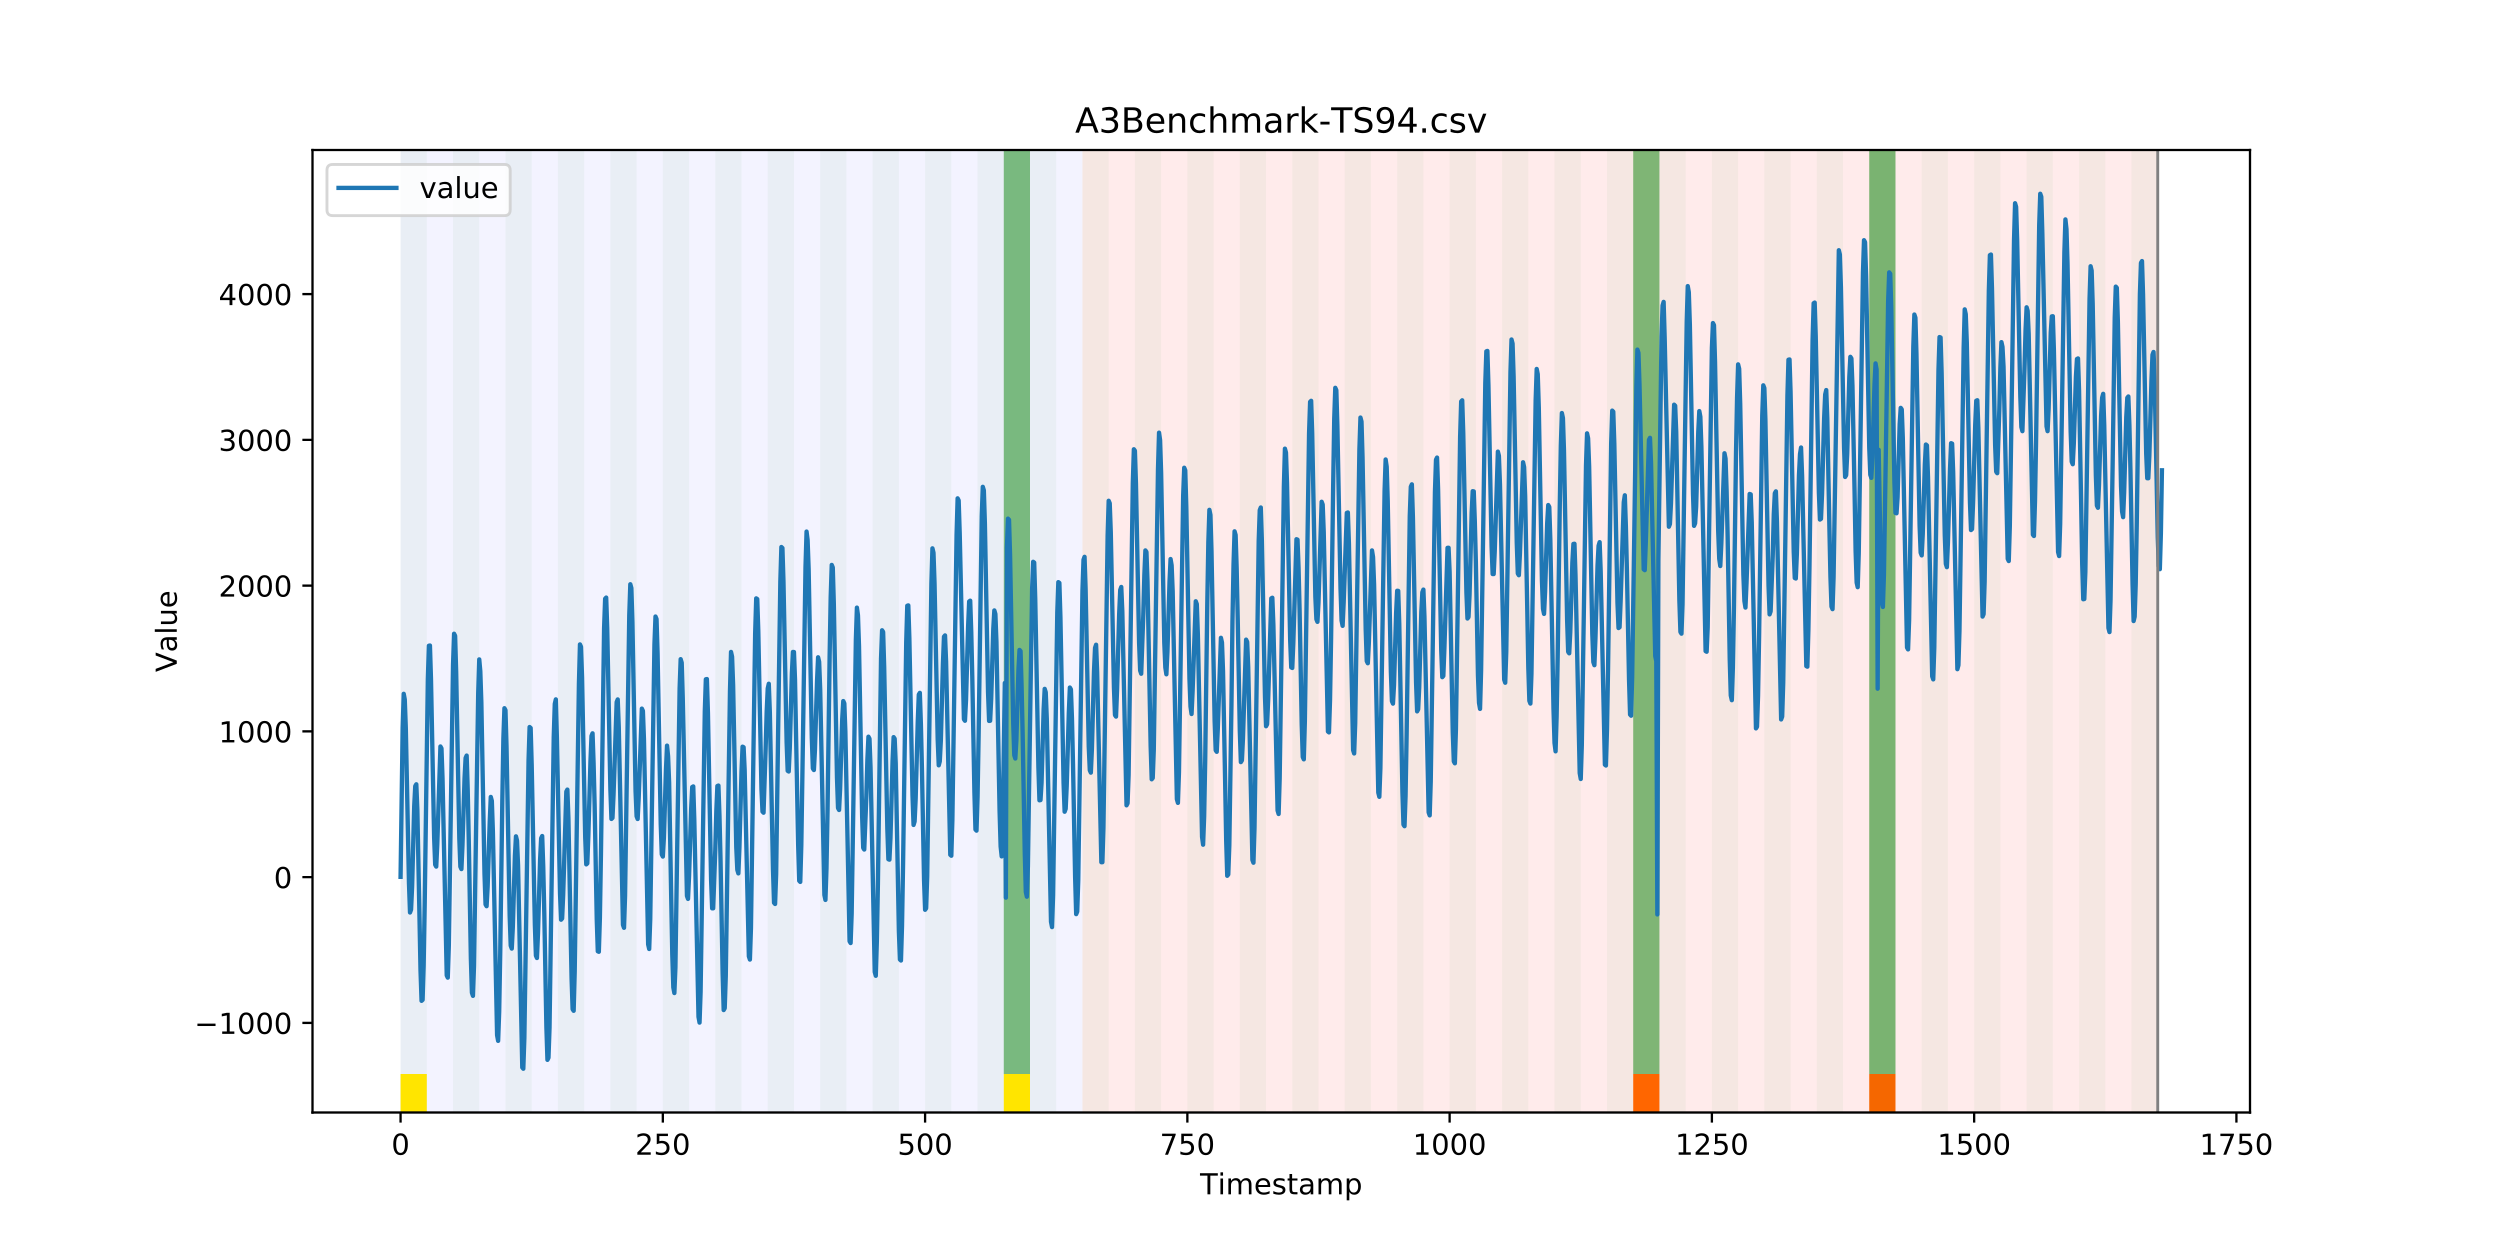 <?xml version="1.0" encoding="utf-8" standalone="no"?>
<!DOCTYPE svg PUBLIC "-//W3C//DTD SVG 1.1//EN"
  "http://www.w3.org/Graphics/SVG/1.1/DTD/svg11.dtd">
<!-- Created with matplotlib (https://matplotlib.org/) -->
<svg height="432pt" version="1.1" viewBox="0 0 864 432" width="864pt" xmlns="http://www.w3.org/2000/svg" xmlns:xlink="http://www.w3.org/1999/xlink">
 <defs>
  <style type="text/css">
*{stroke-linecap:butt;stroke-linejoin:round;}
  </style>
 </defs>
 <g id="figure_1">
  <g id="patch_1">
   <path d="M 0 432 
L 864 432 
L 864 0 
L 0 0 
z
" style="fill:#ffffff;"/>
  </g>
  <g id="axes_1">
   <g id="patch_2">
    <path d="M 108 384.48 
L 777.6 384.48 
L 777.6 51.84 
L 108 51.84 
z
" style="fill:#ffffff;"/>
   </g>
   <g id="patch_3">
    <path clip-path="url(#p902705705d)" d="M 138.436 384.48 
L 138.436 51.84 
L 374.096 51.84 
L 374.096 384.48 
z
" style="fill:#0000ff;opacity:0.05;"/>
   </g>
   <g id="patch_4">
    <path clip-path="url(#p902705705d)" d="M 374.096 384.48 
L 374.096 51.84 
L 745.713 51.84 
L 745.713 384.48 
z
" style="fill:#ff0000;opacity:0.08;"/>
   </g>
   <g id="patch_5">
    <path clip-path="url(#p902705705d)" d="M 138.436 384.48 
L 138.436 51.84 
L 147.5 51.84 
L 147.5 384.48 
z
" style="fill:#008000;opacity:0.04;"/>
   </g>
   <g id="patch_6">
    <path clip-path="url(#p902705705d)" d="M 138.436 384.48 
L 138.436 371.174 
L 147.5 371.174 
L 147.5 384.48 
z
" style="fill:#ffe500;"/>
   </g>
   <g id="patch_7">
    <path clip-path="url(#p902705705d)" d="M 156.564 384.48 
L 156.564 51.84 
L 165.628 51.84 
L 165.628 384.48 
z
" style="fill:#008000;opacity:0.04;"/>
   </g>
   <g id="patch_8">
    <path clip-path="url(#p902705705d)" d="M 174.692 384.48 
L 174.692 51.84 
L 183.756 51.84 
L 183.756 384.48 
z
" style="fill:#008000;opacity:0.04;"/>
   </g>
   <g id="patch_9">
    <path clip-path="url(#p902705705d)" d="M 192.819 384.48 
L 192.819 51.84 
L 201.883 51.84 
L 201.883 384.48 
z
" style="fill:#008000;opacity:0.04;"/>
   </g>
   <g id="patch_10">
    <path clip-path="url(#p902705705d)" d="M 210.947 384.48 
L 210.947 51.84 
L 220.011 51.84 
L 220.011 384.48 
z
" style="fill:#008000;opacity:0.04;"/>
   </g>
   <g id="patch_11">
    <path clip-path="url(#p902705705d)" d="M 229.075 384.48 
L 229.075 51.84 
L 238.139 51.84 
L 238.139 384.48 
z
" style="fill:#008000;opacity:0.04;"/>
   </g>
   <g id="patch_12">
    <path clip-path="url(#p902705705d)" d="M 247.202 384.48 
L 247.202 51.84 
L 256.266 51.84 
L 256.266 384.48 
z
" style="fill:#008000;opacity:0.04;"/>
   </g>
   <g id="patch_13">
    <path clip-path="url(#p902705705d)" d="M 265.33 384.48 
L 265.33 51.84 
L 274.394 51.84 
L 274.394 384.48 
z
" style="fill:#008000;opacity:0.04;"/>
   </g>
   <g id="patch_14">
    <path clip-path="url(#p902705705d)" d="M 283.458 384.48 
L 283.458 51.84 
L 292.522 51.84 
L 292.522 384.48 
z
" style="fill:#008000;opacity:0.04;"/>
   </g>
   <g id="patch_15">
    <path clip-path="url(#p902705705d)" d="M 301.585 384.48 
L 301.585 51.84 
L 310.649 51.84 
L 310.649 384.48 
z
" style="fill:#008000;opacity:0.04;"/>
   </g>
   <g id="patch_16">
    <path clip-path="url(#p902705705d)" d="M 319.713 384.48 
L 319.713 51.84 
L 328.777 51.84 
L 328.777 384.48 
z
" style="fill:#008000;opacity:0.04;"/>
   </g>
   <g id="patch_17">
    <path clip-path="url(#p902705705d)" d="M 564.437 384.48 
L 564.437 371.174 
L 573.501 371.174 
L 573.501 384.48 
z
" style="fill:#ff6600;"/>
   </g>
   <g id="patch_18">
    <path clip-path="url(#p902705705d)" d="M 337.841 384.48 
L 337.841 51.84 
L 346.905 51.84 
L 346.905 384.48 
z
" style="fill:#008000;opacity:0.04;"/>
   </g>
   <g id="patch_19">
    <path clip-path="url(#p902705705d)" d="M 346.905 371.174 
L 346.905 51.84 
L 355.968 51.84 
L 355.968 371.174 
z
" style="fill:#008000;opacity:0.5;"/>
   </g>
   <g id="patch_20">
    <path clip-path="url(#p902705705d)" d="M 346.905 384.48 
L 346.905 371.174 
L 355.968 371.174 
L 355.968 384.48 
z
" style="fill:#ffe500;"/>
   </g>
   <g id="patch_21">
    <path clip-path="url(#p902705705d)" d="M 355.968 384.48 
L 355.968 51.84 
L 365.032 51.84 
L 365.032 384.48 
z
" style="fill:#008000;opacity:0.04;"/>
   </g>
   <g id="patch_22">
    <path clip-path="url(#p902705705d)" d="M 374.096 384.48 
L 374.096 51.84 
L 383.16 51.84 
L 383.16 384.48 
z
" style="fill:#008000;opacity:0.04;"/>
   </g>
   <g id="patch_23">
    <path clip-path="url(#p902705705d)" d="M 392.224 384.48 
L 392.224 51.84 
L 401.288 51.84 
L 401.288 384.48 
z
" style="fill:#008000;opacity:0.04;"/>
   </g>
   <g id="patch_24">
    <path clip-path="url(#p902705705d)" d="M 410.351 384.48 
L 410.351 51.84 
L 419.415 51.84 
L 419.415 384.48 
z
" style="fill:#008000;opacity:0.04;"/>
   </g>
   <g id="patch_25">
    <path clip-path="url(#p902705705d)" d="M 646.011 384.48 
L 646.011 371.174 
L 655.075 371.174 
L 655.075 384.48 
z
" style="fill:#ff6600;"/>
   </g>
   <g id="patch_26">
    <path clip-path="url(#p902705705d)" d="M 428.479 384.48 
L 428.479 51.84 
L 437.543 51.84 
L 437.543 384.48 
z
" style="fill:#008000;opacity:0.04;"/>
   </g>
   <g id="patch_27">
    <path clip-path="url(#p902705705d)" d="M 446.607 384.48 
L 446.607 51.84 
L 455.671 51.84 
L 455.671 384.48 
z
" style="fill:#008000;opacity:0.04;"/>
   </g>
   <g id="patch_28">
    <path clip-path="url(#p902705705d)" d="M 464.734 384.48 
L 464.734 51.84 
L 473.798 51.84 
L 473.798 384.48 
z
" style="fill:#008000;opacity:0.04;"/>
   </g>
   <g id="patch_29">
    <path clip-path="url(#p902705705d)" d="M 482.862 384.48 
L 482.862 51.84 
L 491.926 51.84 
L 491.926 384.48 
z
" style="fill:#008000;opacity:0.04;"/>
   </g>
   <g id="patch_30">
    <path clip-path="url(#p902705705d)" d="M 500.99 384.48 
L 500.99 51.84 
L 510.054 51.84 
L 510.054 384.48 
z
" style="fill:#008000;opacity:0.04;"/>
   </g>
   <g id="patch_31">
    <path clip-path="url(#p902705705d)" d="M 519.118 384.48 
L 519.118 51.84 
L 528.181 51.84 
L 528.181 384.48 
z
" style="fill:#008000;opacity:0.04;"/>
   </g>
   <g id="patch_32">
    <path clip-path="url(#p902705705d)" d="M 537.245 384.48 
L 537.245 51.84 
L 546.309 51.84 
L 546.309 384.48 
z
" style="fill:#008000;opacity:0.04;"/>
   </g>
   <g id="patch_33">
    <path clip-path="url(#p902705705d)" d="M 555.373 384.48 
L 555.373 51.84 
L 564.437 51.84 
L 564.437 384.48 
z
" style="fill:#008000;opacity:0.04;"/>
   </g>
   <g id="patch_34">
    <path clip-path="url(#p902705705d)" d="M 564.437 371.174 
L 564.437 51.84 
L 573.501 51.84 
L 573.501 371.174 
z
" style="fill:#008000;opacity:0.5;"/>
   </g>
   <g id="patch_35">
    <path clip-path="url(#p902705705d)" d="M 573.501 384.48 
L 573.501 51.84 
L 582.564 51.84 
L 582.564 384.48 
z
" style="fill:#008000;opacity:0.04;"/>
   </g>
   <g id="patch_36">
    <path clip-path="url(#p902705705d)" d="M 591.628 384.48 
L 591.628 51.84 
L 600.692 51.84 
L 600.692 384.48 
z
" style="fill:#008000;opacity:0.04;"/>
   </g>
   <g id="patch_37">
    <path clip-path="url(#p902705705d)" d="M 609.756 384.48 
L 609.756 51.84 
L 618.82 51.84 
L 618.82 384.48 
z
" style="fill:#008000;opacity:0.04;"/>
   </g>
   <g id="patch_38">
    <path clip-path="url(#p902705705d)" d="M 627.884 384.48 
L 627.884 51.84 
L 636.947 51.84 
L 636.947 384.48 
z
" style="fill:#008000;opacity:0.04;"/>
   </g>
   <g id="patch_39">
    <path clip-path="url(#p902705705d)" d="M 646.011 384.48 
L 646.011 51.84 
L 655.075 51.84 
L 655.075 384.48 
z
" style="fill:#008000;opacity:0.04;"/>
   </g>
   <g id="patch_40">
    <path clip-path="url(#p902705705d)" d="M 646.011 371.174 
L 646.011 51.84 
L 655.075 51.84 
L 655.075 371.174 
z
" style="fill:#008000;opacity:0.5;"/>
   </g>
   <g id="patch_41">
    <path clip-path="url(#p902705705d)" d="M 664.139 384.48 
L 664.139 51.84 
L 673.203 51.84 
L 673.203 384.48 
z
" style="fill:#008000;opacity:0.04;"/>
   </g>
   <g id="patch_42">
    <path clip-path="url(#p902705705d)" d="M 682.267 384.48 
L 682.267 51.84 
L 691.33 51.84 
L 691.33 384.48 
z
" style="fill:#008000;opacity:0.04;"/>
   </g>
   <g id="patch_43">
    <path clip-path="url(#p902705705d)" d="M 700.394 384.48 
L 700.394 51.84 
L 709.458 51.84 
L 709.458 384.48 
z
" style="fill:#008000;opacity:0.04;"/>
   </g>
   <g id="patch_44">
    <path clip-path="url(#p902705705d)" d="M 718.522 384.48 
L 718.522 51.84 
L 727.586 51.84 
L 727.586 384.48 
z
" style="fill:#008000;opacity:0.04;"/>
   </g>
   <g id="patch_45">
    <path clip-path="url(#p902705705d)" d="M 736.65 384.48 
L 736.65 51.84 
L 745.713 51.84 
L 745.713 384.48 
z
" style="fill:#008000;opacity:0.04;"/>
   </g>
   <g id="matplotlib.axis_1">
    <g id="xtick_1">
     <g id="line2d_1">
      <defs>
       <path d="M 0 0 
L 0 3.5 
" id="m0571c76aec" style="stroke:#000000;stroke-width:0.8;"/>
      </defs>
      <g>
       <use style="stroke:#000000;stroke-width:0.8;" x="138.436" xlink:href="#m0571c76aec" y="384.48"/>
      </g>
     </g>
     <g id="text_1">
      <!-- 0 -->
      <defs>
       <path d="M 31.781 66.406 
Q 24.172 66.406 20.328 58.906 
Q 16.5 51.422 16.5 36.375 
Q 16.5 21.391 20.328 13.891 
Q 24.172 6.391 31.781 6.391 
Q 39.453 6.391 43.281 13.891 
Q 47.125 21.391 47.125 36.375 
Q 47.125 51.422 43.281 58.906 
Q 39.453 66.406 31.781 66.406 
z
M 31.781 74.219 
Q 44.047 74.219 50.516 64.516 
Q 56.984 54.828 56.984 36.375 
Q 56.984 17.969 50.516 8.266 
Q 44.047 -1.422 31.781 -1.422 
Q 19.531 -1.422 13.062 8.266 
Q 6.594 17.969 6.594 36.375 
Q 6.594 54.828 13.062 64.516 
Q 19.531 74.219 31.781 74.219 
z
" id="DejaVuSans-48"/>
      </defs>
      <g transform="translate(135.255 399.078)scale(0.1 -0.1)">
       <use xlink:href="#DejaVuSans-48"/>
      </g>
     </g>
    </g>
    <g id="xtick_2">
     <g id="line2d_2">
      <g>
       <use style="stroke:#000000;stroke-width:0.8;" x="229.075" xlink:href="#m0571c76aec" y="384.48"/>
      </g>
     </g>
     <g id="text_2">
      <!-- 250 -->
      <defs>
       <path d="M 19.188 8.297 
L 53.609 8.297 
L 53.609 0 
L 7.328 0 
L 7.328 8.297 
Q 12.938 14.109 22.625 23.891 
Q 32.328 33.688 34.812 36.531 
Q 39.547 41.844 41.422 45.531 
Q 43.312 49.219 43.312 52.781 
Q 43.312 58.594 39.234 62.25 
Q 35.156 65.922 28.609 65.922 
Q 23.969 65.922 18.812 64.312 
Q 13.672 62.703 7.812 59.422 
L 7.812 69.391 
Q 13.766 71.781 18.938 73 
Q 24.125 74.219 28.422 74.219 
Q 39.75 74.219 46.484 68.547 
Q 53.219 62.891 53.219 53.422 
Q 53.219 48.922 51.531 44.891 
Q 49.859 40.875 45.406 35.406 
Q 44.188 33.984 37.641 27.219 
Q 31.109 20.453 19.188 8.297 
z
" id="DejaVuSans-50"/>
       <path d="M 10.797 72.906 
L 49.516 72.906 
L 49.516 64.594 
L 19.828 64.594 
L 19.828 46.734 
Q 21.969 47.469 24.109 47.828 
Q 26.266 48.188 28.422 48.188 
Q 40.625 48.188 47.75 41.5 
Q 54.891 34.812 54.891 23.391 
Q 54.891 11.625 47.562 5.094 
Q 40.234 -1.422 26.906 -1.422 
Q 22.312 -1.422 17.547 -0.641 
Q 12.797 0.141 7.719 1.703 
L 7.719 11.625 
Q 12.109 9.234 16.797 8.062 
Q 21.484 6.891 26.703 6.891 
Q 35.156 6.891 40.078 11.328 
Q 45.016 15.766 45.016 23.391 
Q 45.016 31 40.078 35.438 
Q 35.156 39.891 26.703 39.891 
Q 22.75 39.891 18.812 39.016 
Q 14.891 38.141 10.797 36.281 
z
" id="DejaVuSans-53"/>
      </defs>
      <g transform="translate(219.531 399.078)scale(0.1 -0.1)">
       <use xlink:href="#DejaVuSans-50"/>
       <use x="63.623" xlink:href="#DejaVuSans-53"/>
       <use x="127.246" xlink:href="#DejaVuSans-48"/>
      </g>
     </g>
    </g>
    <g id="xtick_3">
     <g id="line2d_3">
      <g>
       <use style="stroke:#000000;stroke-width:0.8;" x="319.713" xlink:href="#m0571c76aec" y="384.48"/>
      </g>
     </g>
     <g id="text_3">
      <!-- 500 -->
      <g transform="translate(310.169 399.078)scale(0.1 -0.1)">
       <use xlink:href="#DejaVuSans-53"/>
       <use x="63.623" xlink:href="#DejaVuSans-48"/>
       <use x="127.246" xlink:href="#DejaVuSans-48"/>
      </g>
     </g>
    </g>
    <g id="xtick_4">
     <g id="line2d_4">
      <g>
       <use style="stroke:#000000;stroke-width:0.8;" x="410.351" xlink:href="#m0571c76aec" y="384.48"/>
      </g>
     </g>
     <g id="text_4">
      <!-- 750 -->
      <defs>
       <path d="M 8.203 72.906 
L 55.078 72.906 
L 55.078 68.703 
L 28.609 0 
L 18.312 0 
L 43.219 64.594 
L 8.203 64.594 
z
" id="DejaVuSans-55"/>
      </defs>
      <g transform="translate(400.808 399.078)scale(0.1 -0.1)">
       <use xlink:href="#DejaVuSans-55"/>
       <use x="63.623" xlink:href="#DejaVuSans-53"/>
       <use x="127.246" xlink:href="#DejaVuSans-48"/>
      </g>
     </g>
    </g>
    <g id="xtick_5">
     <g id="line2d_5">
      <g>
       <use style="stroke:#000000;stroke-width:0.8;" x="500.99" xlink:href="#m0571c76aec" y="384.48"/>
      </g>
     </g>
     <g id="text_5">
      <!-- 1000 -->
      <defs>
       <path d="M 12.406 8.297 
L 28.516 8.297 
L 28.516 63.922 
L 10.984 60.406 
L 10.984 69.391 
L 28.422 72.906 
L 38.281 72.906 
L 38.281 8.297 
L 54.391 8.297 
L 54.391 0 
L 12.406 0 
z
" id="DejaVuSans-49"/>
      </defs>
      <g transform="translate(488.265 399.078)scale(0.1 -0.1)">
       <use xlink:href="#DejaVuSans-49"/>
       <use x="63.623" xlink:href="#DejaVuSans-48"/>
       <use x="127.246" xlink:href="#DejaVuSans-48"/>
       <use x="190.869" xlink:href="#DejaVuSans-48"/>
      </g>
     </g>
    </g>
    <g id="xtick_6">
     <g id="line2d_6">
      <g>
       <use style="stroke:#000000;stroke-width:0.8;" x="591.628" xlink:href="#m0571c76aec" y="384.48"/>
      </g>
     </g>
     <g id="text_6">
      <!-- 1250 -->
      <g transform="translate(578.903 399.078)scale(0.1 -0.1)">
       <use xlink:href="#DejaVuSans-49"/>
       <use x="63.623" xlink:href="#DejaVuSans-50"/>
       <use x="127.246" xlink:href="#DejaVuSans-53"/>
       <use x="190.869" xlink:href="#DejaVuSans-48"/>
      </g>
     </g>
    </g>
    <g id="xtick_7">
     <g id="line2d_7">
      <g>
       <use style="stroke:#000000;stroke-width:0.8;" x="682.267" xlink:href="#m0571c76aec" y="384.48"/>
      </g>
     </g>
     <g id="text_7">
      <!-- 1500 -->
      <g transform="translate(669.542 399.078)scale(0.1 -0.1)">
       <use xlink:href="#DejaVuSans-49"/>
       <use x="63.623" xlink:href="#DejaVuSans-53"/>
       <use x="127.246" xlink:href="#DejaVuSans-48"/>
       <use x="190.869" xlink:href="#DejaVuSans-48"/>
      </g>
     </g>
    </g>
    <g id="xtick_8">
     <g id="line2d_8">
      <g>
       <use style="stroke:#000000;stroke-width:0.8;" x="772.905" xlink:href="#m0571c76aec" y="384.48"/>
      </g>
     </g>
     <g id="text_8">
      <!-- 1750 -->
      <g transform="translate(760.18 399.078)scale(0.1 -0.1)">
       <use xlink:href="#DejaVuSans-49"/>
       <use x="63.623" xlink:href="#DejaVuSans-55"/>
       <use x="127.246" xlink:href="#DejaVuSans-53"/>
       <use x="190.869" xlink:href="#DejaVuSans-48"/>
      </g>
     </g>
    </g>
    <g id="text_9">
     <!-- Timestamp -->
     <defs>
      <path d="M -0.297 72.906 
L 61.375 72.906 
L 61.375 64.594 
L 35.5 64.594 
L 35.5 0 
L 25.594 0 
L 25.594 64.594 
L -0.297 64.594 
z
" id="DejaVuSans-84"/>
      <path d="M 9.422 54.688 
L 18.406 54.688 
L 18.406 0 
L 9.422 0 
z
M 9.422 75.984 
L 18.406 75.984 
L 18.406 64.594 
L 9.422 64.594 
z
" id="DejaVuSans-105"/>
      <path d="M 52 44.188 
Q 55.375 50.25 60.062 53.125 
Q 64.75 56 71.094 56 
Q 79.641 56 84.281 50.016 
Q 88.922 44.047 88.922 33.016 
L 88.922 0 
L 79.891 0 
L 79.891 32.719 
Q 79.891 40.578 77.094 44.375 
Q 74.312 48.188 68.609 48.188 
Q 61.625 48.188 57.562 43.547 
Q 53.516 38.922 53.516 30.906 
L 53.516 0 
L 44.484 0 
L 44.484 32.719 
Q 44.484 40.625 41.703 44.406 
Q 38.922 48.188 33.109 48.188 
Q 26.219 48.188 22.156 43.531 
Q 18.109 38.875 18.109 30.906 
L 18.109 0 
L 9.078 0 
L 9.078 54.688 
L 18.109 54.688 
L 18.109 46.188 
Q 21.188 51.219 25.484 53.609 
Q 29.781 56 35.688 56 
Q 41.656 56 45.828 52.969 
Q 50 49.953 52 44.188 
z
" id="DejaVuSans-109"/>
      <path d="M 56.203 29.594 
L 56.203 25.203 
L 14.891 25.203 
Q 15.484 15.922 20.484 11.062 
Q 25.484 6.203 34.422 6.203 
Q 39.594 6.203 44.453 7.469 
Q 49.312 8.734 54.109 11.281 
L 54.109 2.781 
Q 49.266 0.734 44.188 -0.344 
Q 39.109 -1.422 33.891 -1.422 
Q 20.797 -1.422 13.156 6.188 
Q 5.516 13.812 5.516 26.812 
Q 5.516 40.234 12.766 48.109 
Q 20.016 56 32.328 56 
Q 43.359 56 49.781 48.891 
Q 56.203 41.797 56.203 29.594 
z
M 47.219 32.234 
Q 47.125 39.594 43.094 43.984 
Q 39.062 48.391 32.422 48.391 
Q 24.906 48.391 20.391 44.141 
Q 15.875 39.891 15.188 32.172 
z
" id="DejaVuSans-101"/>
      <path d="M 44.281 53.078 
L 44.281 44.578 
Q 40.484 46.531 36.375 47.5 
Q 32.281 48.484 27.875 48.484 
Q 21.188 48.484 17.844 46.438 
Q 14.5 44.391 14.5 40.281 
Q 14.5 37.156 16.891 35.375 
Q 19.281 33.594 26.516 31.984 
L 29.594 31.297 
Q 39.156 29.25 43.188 25.516 
Q 47.219 21.781 47.219 15.094 
Q 47.219 7.469 41.188 3.016 
Q 35.156 -1.422 24.609 -1.422 
Q 20.219 -1.422 15.453 -0.562 
Q 10.688 0.297 5.422 2 
L 5.422 11.281 
Q 10.406 8.688 15.234 7.391 
Q 20.062 6.109 24.812 6.109 
Q 31.156 6.109 34.562 8.281 
Q 37.984 10.453 37.984 14.406 
Q 37.984 18.062 35.516 20.016 
Q 33.062 21.969 24.703 23.781 
L 21.578 24.516 
Q 13.234 26.266 9.516 29.906 
Q 5.812 33.547 5.812 39.891 
Q 5.812 47.609 11.281 51.797 
Q 16.75 56 26.812 56 
Q 31.781 56 36.172 55.266 
Q 40.578 54.547 44.281 53.078 
z
" id="DejaVuSans-115"/>
      <path d="M 18.312 70.219 
L 18.312 54.688 
L 36.812 54.688 
L 36.812 47.703 
L 18.312 47.703 
L 18.312 18.016 
Q 18.312 11.328 20.141 9.422 
Q 21.969 7.516 27.594 7.516 
L 36.812 7.516 
L 36.812 0 
L 27.594 0 
Q 17.188 0 13.234 3.875 
Q 9.281 7.766 9.281 18.016 
L 9.281 47.703 
L 2.688 47.703 
L 2.688 54.688 
L 9.281 54.688 
L 9.281 70.219 
z
" id="DejaVuSans-116"/>
      <path d="M 34.281 27.484 
Q 23.391 27.484 19.188 25 
Q 14.984 22.516 14.984 16.5 
Q 14.984 11.719 18.141 8.906 
Q 21.297 6.109 26.703 6.109 
Q 34.188 6.109 38.703 11.406 
Q 43.219 16.703 43.219 25.484 
L 43.219 27.484 
z
M 52.203 31.203 
L 52.203 0 
L 43.219 0 
L 43.219 8.297 
Q 40.141 3.328 35.547 0.953 
Q 30.953 -1.422 24.312 -1.422 
Q 15.922 -1.422 10.953 3.297 
Q 6 8.016 6 15.922 
Q 6 25.141 12.172 29.828 
Q 18.359 34.516 30.609 34.516 
L 43.219 34.516 
L 43.219 35.406 
Q 43.219 41.609 39.141 45 
Q 35.062 48.391 27.688 48.391 
Q 23 48.391 18.547 47.266 
Q 14.109 46.141 10.016 43.891 
L 10.016 52.203 
Q 14.938 54.109 19.578 55.047 
Q 24.219 56 28.609 56 
Q 40.484 56 46.344 49.844 
Q 52.203 43.703 52.203 31.203 
z
" id="DejaVuSans-97"/>
      <path d="M 18.109 8.203 
L 18.109 -20.797 
L 9.078 -20.797 
L 9.078 54.688 
L 18.109 54.688 
L 18.109 46.391 
Q 20.953 51.266 25.266 53.625 
Q 29.594 56 35.594 56 
Q 45.562 56 51.781 48.094 
Q 58.016 40.188 58.016 27.297 
Q 58.016 14.406 51.781 6.484 
Q 45.562 -1.422 35.594 -1.422 
Q 29.594 -1.422 25.266 0.953 
Q 20.953 3.328 18.109 8.203 
z
M 48.688 27.297 
Q 48.688 37.203 44.609 42.844 
Q 40.531 48.484 33.406 48.484 
Q 26.266 48.484 22.188 42.844 
Q 18.109 37.203 18.109 27.297 
Q 18.109 17.391 22.188 11.75 
Q 26.266 6.109 33.406 6.109 
Q 40.531 6.109 44.609 11.75 
Q 48.688 17.391 48.688 27.297 
z
" id="DejaVuSans-112"/>
     </defs>
     <g transform="translate(414.739 412.757)scale(0.1 -0.1)">
      <use xlink:href="#DejaVuSans-84"/>
      <use x="61.037" xlink:href="#DejaVuSans-105"/>
      <use x="88.82" xlink:href="#DejaVuSans-109"/>
      <use x="186.232" xlink:href="#DejaVuSans-101"/>
      <use x="247.756" xlink:href="#DejaVuSans-115"/>
      <use x="299.855" xlink:href="#DejaVuSans-116"/>
      <use x="339.064" xlink:href="#DejaVuSans-97"/>
      <use x="400.344" xlink:href="#DejaVuSans-109"/>
      <use x="497.756" xlink:href="#DejaVuSans-112"/>
     </g>
    </g>
   </g>
   <g id="matplotlib.axis_2">
    <g id="ytick_1">
     <g id="line2d_9">
      <defs>
       <path d="M 0 0 
L -3.5 0 
" id="m8e20c6fafc" style="stroke:#000000;stroke-width:0.8;"/>
      </defs>
      <g>
       <use style="stroke:#000000;stroke-width:0.8;" x="108" xlink:href="#m8e20c6fafc" y="353.511"/>
      </g>
     </g>
     <g id="text_10">
      <!-- −1000 -->
      <defs>
       <path d="M 10.594 35.5 
L 73.188 35.5 
L 73.188 27.203 
L 10.594 27.203 
z
" id="DejaVuSans-8722"/>
      </defs>
      <g transform="translate(67.17 357.311)scale(0.1 -0.1)">
       <use xlink:href="#DejaVuSans-8722"/>
       <use x="83.789" xlink:href="#DejaVuSans-49"/>
       <use x="147.412" xlink:href="#DejaVuSans-48"/>
       <use x="211.035" xlink:href="#DejaVuSans-48"/>
       <use x="274.658" xlink:href="#DejaVuSans-48"/>
      </g>
     </g>
    </g>
    <g id="ytick_2">
     <g id="line2d_10">
      <g>
       <use style="stroke:#000000;stroke-width:0.8;" x="108" xlink:href="#m8e20c6fafc" y="303.138"/>
      </g>
     </g>
     <g id="text_11">
      <!-- 0 -->
      <g transform="translate(94.638 306.937)scale(0.1 -0.1)">
       <use xlink:href="#DejaVuSans-48"/>
      </g>
     </g>
    </g>
    <g id="ytick_3">
     <g id="line2d_11">
      <g>
       <use style="stroke:#000000;stroke-width:0.8;" x="108" xlink:href="#m8e20c6fafc" y="252.765"/>
      </g>
     </g>
     <g id="text_12">
      <!-- 1000 -->
      <g transform="translate(75.55 256.564)scale(0.1 -0.1)">
       <use xlink:href="#DejaVuSans-49"/>
       <use x="63.623" xlink:href="#DejaVuSans-48"/>
       <use x="127.246" xlink:href="#DejaVuSans-48"/>
       <use x="190.869" xlink:href="#DejaVuSans-48"/>
      </g>
     </g>
    </g>
    <g id="ytick_4">
     <g id="line2d_12">
      <g>
       <use style="stroke:#000000;stroke-width:0.8;" x="108" xlink:href="#m8e20c6fafc" y="202.391"/>
      </g>
     </g>
     <g id="text_13">
      <!-- 2000 -->
      <g transform="translate(75.55 206.19)scale(0.1 -0.1)">
       <use xlink:href="#DejaVuSans-50"/>
       <use x="63.623" xlink:href="#DejaVuSans-48"/>
       <use x="127.246" xlink:href="#DejaVuSans-48"/>
       <use x="190.869" xlink:href="#DejaVuSans-48"/>
      </g>
     </g>
    </g>
    <g id="ytick_5">
     <g id="line2d_13">
      <g>
       <use style="stroke:#000000;stroke-width:0.8;" x="108" xlink:href="#m8e20c6fafc" y="152.018"/>
      </g>
     </g>
     <g id="text_14">
      <!-- 3000 -->
      <defs>
       <path d="M 40.578 39.312 
Q 47.656 37.797 51.625 33 
Q 55.609 28.219 55.609 21.188 
Q 55.609 10.406 48.188 4.484 
Q 40.766 -1.422 27.094 -1.422 
Q 22.516 -1.422 17.656 -0.516 
Q 12.797 0.391 7.625 2.203 
L 7.625 11.719 
Q 11.719 9.328 16.594 8.109 
Q 21.484 6.891 26.812 6.891 
Q 36.078 6.891 40.938 10.547 
Q 45.797 14.203 45.797 21.188 
Q 45.797 27.641 41.281 31.266 
Q 36.766 34.906 28.719 34.906 
L 20.219 34.906 
L 20.219 43.016 
L 29.109 43.016 
Q 36.375 43.016 40.234 45.922 
Q 44.094 48.828 44.094 54.297 
Q 44.094 59.906 40.109 62.906 
Q 36.141 65.922 28.719 65.922 
Q 24.656 65.922 20.016 65.031 
Q 15.375 64.156 9.812 62.312 
L 9.812 71.094 
Q 15.438 72.656 20.344 73.438 
Q 25.25 74.219 29.594 74.219 
Q 40.828 74.219 47.359 69.109 
Q 53.906 64.016 53.906 55.328 
Q 53.906 49.266 50.438 45.094 
Q 46.969 40.922 40.578 39.312 
z
" id="DejaVuSans-51"/>
      </defs>
      <g transform="translate(75.55 155.817)scale(0.1 -0.1)">
       <use xlink:href="#DejaVuSans-51"/>
       <use x="63.623" xlink:href="#DejaVuSans-48"/>
       <use x="127.246" xlink:href="#DejaVuSans-48"/>
       <use x="190.869" xlink:href="#DejaVuSans-48"/>
      </g>
     </g>
    </g>
    <g id="ytick_6">
     <g id="line2d_14">
      <g>
       <use style="stroke:#000000;stroke-width:0.8;" x="108" xlink:href="#m8e20c6fafc" y="101.644"/>
      </g>
     </g>
     <g id="text_15">
      <!-- 4000 -->
      <defs>
       <path d="M 37.797 64.312 
L 12.891 25.391 
L 37.797 25.391 
z
M 35.203 72.906 
L 47.609 72.906 
L 47.609 25.391 
L 58.016 25.391 
L 58.016 17.188 
L 47.609 17.188 
L 47.609 0 
L 37.797 0 
L 37.797 17.188 
L 4.891 17.188 
L 4.891 26.703 
z
" id="DejaVuSans-52"/>
      </defs>
      <g transform="translate(75.55 105.444)scale(0.1 -0.1)">
       <use xlink:href="#DejaVuSans-52"/>
       <use x="63.623" xlink:href="#DejaVuSans-48"/>
       <use x="127.246" xlink:href="#DejaVuSans-48"/>
       <use x="190.869" xlink:href="#DejaVuSans-48"/>
      </g>
     </g>
    </g>
    <g id="text_16">
     <!-- Value -->
     <defs>
      <path d="M 28.609 0 
L 0.781 72.906 
L 11.078 72.906 
L 34.188 11.531 
L 57.328 72.906 
L 67.578 72.906 
L 39.797 0 
z
" id="DejaVuSans-86"/>
      <path d="M 9.422 75.984 
L 18.406 75.984 
L 18.406 0 
L 9.422 0 
z
" id="DejaVuSans-108"/>
      <path d="M 8.5 21.578 
L 8.5 54.688 
L 17.484 54.688 
L 17.484 21.922 
Q 17.484 14.156 20.5 10.266 
Q 23.531 6.391 29.594 6.391 
Q 36.859 6.391 41.078 11.031 
Q 45.312 15.672 45.312 23.688 
L 45.312 54.688 
L 54.297 54.688 
L 54.297 0 
L 45.312 0 
L 45.312 8.406 
Q 42.047 3.422 37.719 1 
Q 33.406 -1.422 27.688 -1.422 
Q 18.266 -1.422 13.375 4.438 
Q 8.5 10.297 8.5 21.578 
z
M 31.109 56 
z
" id="DejaVuSans-117"/>
     </defs>
     <g transform="translate(61.091 232.273)rotate(-90)scale(0.1 -0.1)">
      <use xlink:href="#DejaVuSans-86"/>
      <use x="68.299" xlink:href="#DejaVuSans-97"/>
      <use x="129.578" xlink:href="#DejaVuSans-108"/>
      <use x="157.361" xlink:href="#DejaVuSans-117"/>
      <use x="220.74" xlink:href="#DejaVuSans-101"/>
     </g>
    </g>
   </g>
   <g id="line2d_15">
    <path clip-path="url(#p902705705d)" d="M 138.436 303.031 
L 139.161 251.504 
L 139.524 239.781 
L 139.887 241.74 
L 140.249 251.668 
L 141.337 305.195 
L 141.699 315.363 
L 142.062 314.377 
L 142.424 306.395 
L 143.15 278.661 
L 143.512 271.662 
L 143.875 271.052 
L 144.237 279.917 
L 144.962 316.399 
L 145.325 335.297 
L 145.687 345.883 
L 146.05 345.555 
L 146.413 333.801 
L 146.775 312.511 
L 147.863 234.629 
L 148.225 223.164 
L 148.588 223.09 
L 148.95 234.727 
L 150.038 289.51 
L 150.401 298.856 
L 150.763 299.498 
L 151.126 291.774 
L 152.213 257.98 
L 152.576 258.632 
L 152.939 269.157 
L 154.389 337.104 
L 154.751 337.869 
L 155.114 326.811 
L 155.839 278.25 
L 156.564 229.831 
L 156.927 219.013 
L 157.289 219.738 
L 157.652 232.317 
L 158.739 289.769 
L 159.102 299.532 
L 159.464 300.353 
L 159.827 292.152 
L 160.552 268.931 
L 160.915 261.949 
L 161.277 261.127 
L 161.64 272.925 
L 162.002 290.183 
L 162.727 331.185 
L 163.09 343.072 
L 163.453 344.165 
L 163.815 333.869 
L 164.54 285.85 
L 165.265 239.596 
L 165.628 227.887 
L 165.99 231.952 
L 166.353 242.718 
L 167.441 301.953 
L 167.803 312.583 
L 168.166 313.187 
L 168.528 306.473 
L 169.253 283.905 
L 169.616 275.422 
L 169.979 276.783 
L 170.341 287.385 
L 171.791 357.732 
L 172.154 359.719 
L 172.516 349.692 
L 172.879 329.294 
L 173.604 276.41 
L 173.967 255.213 
L 174.329 244.759 
L 174.692 245.424 
L 175.054 258.084 
L 176.142 316.425 
L 176.504 326.809 
L 176.867 327.833 
L 177.23 320.471 
L 177.955 295.797 
L 178.317 289.04 
L 178.68 290.536 
L 179.042 299.12 
L 180.493 368.914 
L 180.855 369.36 
L 181.218 358.735 
L 181.943 310.967 
L 182.668 262.696 
L 183.03 251.265 
L 183.393 251.588 
L 183.756 264.486 
L 184.843 319.642 
L 185.206 330.259 
L 185.568 331.09 
L 185.931 322.551 
L 186.656 297.055 
L 187.019 289.704 
L 187.381 288.934 
L 187.744 299.545 
L 188.106 315.596 
L 188.831 354.964 
L 189.194 366.282 
L 189.556 365.558 
L 189.919 355.169 
L 190.644 304.674 
L 191.369 254.703 
L 191.732 243.277 
L 192.094 241.704 
L 192.457 254.828 
L 193.544 308.833 
L 193.907 317.85 
L 194.27 317.423 
L 194.632 309.262 
L 195.72 273.565 
L 196.082 272.881 
L 196.445 282.865 
L 197.17 319.985 
L 197.533 338.01 
L 197.895 348.786 
L 198.258 349.334 
L 198.62 335.736 
L 199.345 285.46 
L 200.07 236.413 
L 200.433 222.708 
L 200.796 223.534 
L 201.158 234.079 
L 202.246 289.321 
L 202.608 298.726 
L 202.971 298.397 
L 203.333 288.862 
L 204.059 263.208 
L 204.421 254.341 
L 204.784 253.437 
L 205.146 263.786 
L 205.509 278.462 
L 206.234 317.672 
L 206.596 328.761 
L 206.959 328.937 
L 207.322 317.196 
L 207.684 295.404 
L 208.772 217.089 
L 209.134 206.924 
L 209.497 206.521 
L 209.859 217.19 
L 210.947 272.772 
L 211.31 283.027 
L 211.672 282.674 
L 212.035 274.731 
L 213.122 242.628 
L 213.485 241.724 
L 213.847 251.262 
L 215.298 319.642 
L 215.66 320.651 
L 216.023 309.547 
L 216.748 260.489 
L 217.473 212.648 
L 217.836 201.916 
L 218.198 203.241 
L 218.561 214.915 
L 219.648 273.333 
L 220.011 282.1 
L 220.373 283.052 
L 220.736 275.712 
L 221.824 244.897 
L 222.186 245.685 
L 222.549 255.46 
L 223.999 326.374 
L 224.362 327.975 
L 224.724 317.598 
L 225.449 269.47 
L 226.174 222.747 
L 226.537 213.07 
L 226.899 213.944 
L 227.262 225.92 
L 228.35 284.834 
L 228.712 295.285 
L 229.075 296.026 
L 229.437 289.632 
L 230.162 265.961 
L 230.525 257.689 
L 230.887 261.349 
L 231.25 270.423 
L 231.975 310.517 
L 232.338 329.788 
L 232.7 341.254 
L 233.063 343.193 
L 233.425 334.35 
L 234.15 285.571 
L 234.876 237.894 
L 235.238 227.81 
L 235.601 229.048 
L 235.963 241.374 
L 237.413 309.626 
L 237.776 310.655 
L 238.139 302.788 
L 238.864 279.544 
L 239.226 272.008 
L 239.589 271.786 
L 239.951 283.361 
L 241.402 351.415 
L 241.764 353.414 
L 242.127 342.824 
L 242.852 294.026 
L 243.577 245.886 
L 243.939 234.757 
L 244.302 234.676 
L 244.665 246.428 
L 245.752 304.114 
L 246.115 313.919 
L 246.477 313.917 
L 247.202 293.681 
L 247.565 280.223 
L 247.928 271.649 
L 248.29 271.493 
L 248.653 282.095 
L 249.015 297.241 
L 249.74 336.372 
L 250.103 349.072 
L 250.465 348.429 
L 250.828 337.362 
L 251.553 287.483 
L 252.278 238.799 
L 252.641 225.31 
L 253.003 226.951 
L 253.366 236.769 
L 254.453 292.793 
L 254.816 300.616 
L 255.179 301.844 
L 255.541 292.973 
L 256.266 266.552 
L 256.629 258.049 
L 256.991 258.256 
L 257.354 266.117 
L 258.804 330.506 
L 259.167 331.623 
L 259.529 320.763 
L 260.254 269.47 
L 260.979 219.002 
L 261.342 206.8 
L 261.705 207.038 
L 262.067 218.159 
L 263.155 272.628 
L 263.517 280.483 
L 263.88 280.871 
L 264.605 258.673 
L 264.968 245.886 
L 265.33 237.924 
L 265.693 236.307 
L 266.055 246.093 
L 266.78 282.125 
L 267.143 300.49 
L 267.505 312.001 
L 267.868 312.413 
L 268.231 302.162 
L 268.956 250.196 
L 269.681 201.005 
L 270.043 189.046 
L 270.406 189.397 
L 270.768 201.014 
L 271.856 256.45 
L 272.219 266.385 
L 272.581 266.631 
L 272.944 258.626 
L 273.669 232.825 
L 274.031 225.319 
L 274.394 225.338 
L 274.756 234.86 
L 275.482 273.451 
L 275.844 291.993 
L 276.207 304.392 
L 276.569 304.785 
L 276.932 292.119 
L 277.657 244.969 
L 278.382 195.914 
L 278.745 183.709 
L 279.107 186.616 
L 279.47 196.81 
L 280.557 254.927 
L 280.92 265.592 
L 281.282 266.121 
L 281.645 259.214 
L 282.37 235.3 
L 282.733 227.157 
L 283.095 228.716 
L 283.458 238.281 
L 284.908 309.301 
L 285.271 311.01 
L 285.633 300.064 
L 285.996 280.237 
L 286.721 226.655 
L 287.083 206.437 
L 287.446 195.235 
L 287.808 196.126 
L 288.171 208.718 
L 289.259 268.715 
L 289.621 279.247 
L 289.984 279.93 
L 290.346 272.566 
L 291.071 248.539 
L 291.434 242.288 
L 291.796 243.091 
L 292.159 252.87 
L 293.609 325.299 
L 293.972 325.911 
L 294.334 315.821 
L 295.059 269.021 
L 295.785 221.044 
L 296.147 209.992 
L 296.51 212.632 
L 296.872 223.285 
L 297.96 282.33 
L 298.322 293.028 
L 298.685 293.604 
L 299.41 275.262 
L 299.773 262.419 
L 300.135 254.599 
L 300.498 255.293 
L 300.86 265.196 
L 302.311 335.915 
L 302.673 337.234 
L 303.036 325.374 
L 303.398 305.764 
L 304.486 227.491 
L 304.848 217.822 
L 305.211 218.401 
L 305.574 230.584 
L 306.661 286.412 
L 307.024 296.952 
L 307.386 297.102 
L 307.749 289.481 
L 308.474 262.97 
L 308.836 254.752 
L 309.199 255.294 
L 309.562 263.89 
L 310.649 321.742 
L 311.012 331.596 
L 311.374 331.955 
L 311.737 320.032 
L 312.099 298.704 
L 313.187 221.971 
L 313.55 209.346 
L 313.912 209.226 
L 314.275 220.563 
L 315.362 275.011 
L 315.725 285.098 
L 316.088 283.897 
L 316.45 276.164 
L 317.175 249.448 
L 317.538 240.032 
L 317.9 239.451 
L 318.263 250.352 
L 318.625 265.835 
L 319.351 304.244 
L 319.713 314.42 
L 320.076 313.892 
L 320.438 302.842 
L 321.163 252.59 
L 321.888 201.632 
L 322.251 189.511 
L 322.614 191.039 
L 322.976 201.599 
L 324.064 255.492 
L 324.426 264.497 
L 324.789 263.123 
L 325.151 256.021 
L 325.877 229.37 
L 326.239 220.034 
L 326.602 219.601 
L 326.964 228.617 
L 328.414 295.413 
L 328.777 295.743 
L 329.139 283.408 
L 329.865 234.158 
L 330.59 184.862 
L 330.952 172.23 
L 331.315 172.936 
L 331.677 184.363 
L 333.128 248.564 
L 333.49 249.092 
L 333.853 242.048 
L 334.578 216.52 
L 334.94 207.872 
L 335.303 207.597 
L 335.665 218.42 
L 336.028 234.326 
L 336.753 273.756 
L 337.116 286.673 
L 337.478 287.07 
L 337.841 275.506 
L 338.203 254.683 
L 339.291 178.299 
L 339.654 168.248 
L 340.016 169.475 
L 340.379 180.992 
L 341.466 239.248 
L 341.829 249.156 
L 342.191 249.099 
L 342.554 241.518 
L 343.279 217.343 
L 343.642 210.964 
L 344.004 212.213 
L 344.367 221.832 
L 345.092 260.788 
L 345.454 280.237 
L 345.817 292.552 
L 346.18 295.968 
L 346.542 283.566 
L 347.267 236.039 
L 347.63 310.234 
L 347.992 189.202 
L 348.355 179.242 
L 348.717 179.642 
L 349.08 191.871 
L 350.168 249.993 
L 350.53 260.988 
L 350.893 262.147 
L 351.255 255.891 
L 351.98 231.315 
L 352.343 224.617 
L 352.705 225.032 
L 353.068 237.46 
L 353.431 253.847 
L 354.156 294.59 
L 354.518 308.213 
L 354.881 309.906 
L 355.243 299.349 
L 355.968 251.133 
L 356.694 203.601 
L 357.056 194.153 
L 357.419 194.423 
L 357.781 207.068 
L 358.869 265.179 
L 359.231 276.585 
L 359.594 276.508 
L 359.957 270.606 
L 360.682 245.159 
L 361.044 238.07 
L 361.407 239.252 
L 361.769 248.419 
L 363.22 318.549 
L 363.582 320.403 
L 363.945 309.466 
L 364.67 260.138 
L 365.395 211.634 
L 365.757 201.184 
L 366.12 201.46 
L 366.482 213.34 
L 367.57 270.597 
L 367.933 280.531 
L 368.295 279.533 
L 368.658 271.597 
L 369.383 246.347 
L 369.745 237.608 
L 370.108 238.255 
L 370.471 248.373 
L 370.833 264.091 
L 371.558 302.98 
L 371.921 315.924 
L 372.283 315.058 
L 372.646 304.238 
L 373.371 254.135 
L 374.096 204.142 
L 374.459 193.445 
L 374.821 192.441 
L 375.184 203.439 
L 376.271 257.993 
L 376.634 266.213 
L 376.997 267.023 
L 377.359 258.917 
L 378.084 231.965 
L 378.447 223.899 
L 378.809 222.818 
L 379.172 232.221 
L 380.622 297.979 
L 380.985 297.981 
L 381.347 286.074 
L 382.072 235.359 
L 382.797 185.046 
L 383.16 173.064 
L 383.523 173.94 
L 383.885 183.901 
L 384.973 237.587 
L 385.335 247.132 
L 385.698 247.655 
L 386.06 238.332 
L 386.785 212.21 
L 387.148 203.911 
L 387.511 202.858 
L 387.873 211.295 
L 389.323 278.324 
L 389.686 277.627 
L 390.048 267.873 
L 390.774 216.641 
L 391.499 166.9 
L 391.861 155.261 
L 392.224 155.763 
L 392.586 167.093 
L 393.674 222.241 
L 394.037 231.739 
L 394.399 232.844 
L 395.124 212.431 
L 395.487 198.819 
L 395.849 190.224 
L 396.212 190.744 
L 396.574 200.969 
L 397.662 257.715 
L 398.025 269.326 
L 398.387 268.871 
L 398.75 259.088 
L 399.475 210.208 
L 400.2 162.18 
L 400.563 149.529 
L 400.925 152.097 
L 401.288 163.482 
L 402.375 222.104 
L 402.738 230.69 
L 403.1 233.04 
L 403.463 225.382 
L 404.188 201.031 
L 404.551 193.205 
L 404.913 195.362 
L 405.276 204.336 
L 406.726 276.18 
L 407.088 277.474 
L 407.451 266.909 
L 408.176 218.69 
L 408.901 171.262 
L 409.264 161.649 
L 409.626 162.543 
L 409.989 175.307 
L 411.077 234.461 
L 411.439 244.167 
L 411.802 246.755 
L 412.164 238.854 
L 413.252 207.798 
L 413.614 208.78 
L 413.977 219.2 
L 415.427 289.214 
L 415.79 291.931 
L 416.152 282.197 
L 416.515 262.918 
L 417.24 208.268 
L 417.603 187.313 
L 417.965 176.2 
L 418.328 177.974 
L 418.69 190.501 
L 419.778 249.147 
L 420.14 259.317 
L 420.503 259.828 
L 420.866 251.963 
L 421.953 220.423 
L 422.316 222.058 
L 422.678 232.015 
L 423.403 270.025 
L 423.766 290.411 
L 424.128 302.671 
L 424.491 302.211 
L 424.854 292.105 
L 425.579 244.273 
L 425.941 214.654 
L 426.304 195.189 
L 426.666 183.625 
L 427.029 184.895 
L 427.391 196.356 
L 427.754 213.813 
L 428.479 252.738 
L 428.842 263.381 
L 429.204 262.796 
L 429.567 255.18 
L 430.654 221.059 
L 431.017 221.843 
L 431.38 230.563 
L 432.83 297.199 
L 433.192 298.155 
L 433.555 286.122 
L 434.28 237.354 
L 435.005 186.949 
L 435.368 176.315 
L 435.73 175.389 
L 436.093 186.645 
L 437.18 240.87 
L 437.543 250.985 
L 437.906 250.31 
L 438.268 242.099 
L 439.356 206.801 
L 439.718 206.58 
L 440.081 215.98 
L 441.531 280.104 
L 441.894 281.313 
L 442.256 269.07 
L 442.981 219.257 
L 443.706 168.027 
L 444.069 155.055 
L 444.431 156.422 
L 444.794 167.071 
L 445.882 221.198 
L 446.244 230.644 
L 446.607 230.847 
L 446.969 222.223 
L 448.057 186.354 
L 448.42 186.509 
L 448.782 196.261 
L 449.145 211.131 
L 449.87 250.294 
L 450.232 261.629 
L 450.595 262.431 
L 450.957 249.362 
L 451.683 199.401 
L 452.408 149.84 
L 452.77 138.891 
L 453.133 138.517 
L 453.495 149.805 
L 454.583 206.217 
L 454.946 214.018 
L 455.308 214.911 
L 455.671 208.237 
L 456.758 173.405 
L 457.121 174.379 
L 457.483 183.888 
L 458.934 252.811 
L 459.296 253.118 
L 459.659 241.903 
L 460.021 220.834 
L 460.746 167.507 
L 461.109 144.731 
L 461.472 134.026 
L 461.834 134.846 
L 462.197 147.134 
L 463.284 203.4 
L 463.647 214.457 
L 464.009 216.292 
L 464.372 208.257 
L 465.46 177.257 
L 465.822 177.116 
L 466.185 187.751 
L 467.635 259.229 
L 467.997 260.398 
L 468.36 249.967 
L 469.085 201.867 
L 469.81 155.263 
L 470.173 144.305 
L 470.535 145.697 
L 470.898 158.236 
L 471.986 217.587 
L 472.348 228.48 
L 472.711 229.216 
L 473.073 222.18 
L 474.161 190.227 
L 474.523 192.517 
L 474.886 202.044 
L 476.336 273.922 
L 476.699 275.381 
L 477.061 265.469 
L 477.786 217.075 
L 478.512 169.628 
L 478.874 158.795 
L 479.237 161.287 
L 479.599 173.168 
L 480.687 232.274 
L 481.049 242.324 
L 481.412 243.173 
L 481.774 236.764 
L 482.5 211.822 
L 482.862 204.169 
L 483.225 204.212 
L 483.587 215.645 
L 484.312 254.13 
L 484.675 273.692 
L 485.037 285.011 
L 485.4 285.533 
L 485.763 275.065 
L 486.125 254.143 
L 487.213 178.364 
L 487.575 168.214 
L 487.938 167.392 
L 488.3 178.699 
L 489.388 235.825 
L 489.751 245.852 
L 490.113 245.173 
L 490.476 237.594 
L 491.201 211.575 
L 491.563 204.693 
L 491.926 203.764 
L 492.289 213.187 
L 493.739 280.757 
L 494.101 281.799 
L 494.464 270.018 
L 495.189 221.017 
L 495.914 170.028 
L 496.277 158.877 
L 496.639 158.138 
L 497.002 169.124 
L 498.089 224.788 
L 498.452 234.031 
L 498.815 233.604 
L 499.177 224.25 
L 500.265 189.328 
L 500.627 189.307 
L 500.99 197.755 
L 502.077 253.167 
L 502.44 263.173 
L 502.803 263.798 
L 503.165 252.148 
L 503.89 202.115 
L 504.615 151.005 
L 504.978 138.76 
L 505.34 138.347 
L 505.703 149.704 
L 506.791 204.768 
L 507.153 213.757 
L 507.516 213.282 
L 507.878 205.536 
L 508.603 177.28 
L 508.966 169.749 
L 509.329 169.83 
L 509.691 180.056 
L 510.054 194.12 
L 510.779 233.376 
L 511.141 242.913 
L 511.504 244.992 
L 511.866 231.803 
L 512.592 183.103 
L 513.317 132.37 
L 513.679 121.428 
L 514.042 121.283 
L 514.404 133.205 
L 515.492 188.86 
L 515.855 198.392 
L 516.217 198.397 
L 516.58 190.554 
L 517.667 156.078 
L 518.03 157.541 
L 518.392 167.475 
L 519.843 234.864 
L 520.205 235.951 
L 520.568 225.182 
L 521.293 176.766 
L 522.018 128.47 
L 522.38 117.329 
L 522.743 118.73 
L 523.106 130.154 
L 524.193 187.569 
L 524.556 198.23 
L 524.918 198.795 
L 525.281 191.443 
L 526.369 159.755 
L 526.731 161.431 
L 527.094 171.479 
L 527.819 210.554 
L 528.181 230.639 
L 528.544 242.196 
L 528.906 243.153 
L 529.269 232.919 
L 529.994 185.816 
L 530.719 138.427 
L 531.082 127.516 
L 531.444 129.32 
L 531.807 140.849 
L 532.895 200.662 
L 533.257 210.407 
L 533.62 212.163 
L 533.982 204.585 
L 534.707 180.848 
L 535.07 174.542 
L 535.432 175.197 
L 535.795 186.538 
L 536.52 225.076 
L 536.883 244.887 
L 537.245 256.774 
L 537.608 259.665 
L 537.97 247.498 
L 538.333 227.099 
L 539.058 174.696 
L 539.42 154.035 
L 539.783 142.748 
L 540.146 144.456 
L 540.508 155.656 
L 541.596 214.278 
L 541.958 225.291 
L 542.321 225.786 
L 542.683 218.466 
L 543.409 194.43 
L 543.771 187.98 
L 544.134 187.923 
L 544.496 198.953 
L 545.946 267.176 
L 546.309 269.219 
L 546.672 257.578 
L 547.397 209.929 
L 548.122 160.776 
L 548.484 149.767 
L 548.847 151.465 
L 549.209 161.229 
L 550.297 218.962 
L 550.66 228.821 
L 551.022 229.891 
L 551.385 220.677 
L 552.11 195.406 
L 552.472 188.605 
L 552.835 187.368 
L 553.198 197.444 
L 554.648 264.275 
L 555.01 264.566 
L 555.373 252.153 
L 555.735 231.393 
L 556.823 153.172 
L 557.186 141.908 
L 557.548 142.287 
L 557.911 153.458 
L 558.998 208.375 
L 559.361 217.049 
L 559.723 216.778 
L 560.086 207.808 
L 561.174 173.566 
L 561.536 171.172 
L 561.899 181.765 
L 562.261 197.317 
L 562.986 234.677 
L 563.349 246.949 
L 563.712 247.348 
L 564.074 234.032 
L 564.799 184.804 
L 565.524 133.786 
L 565.887 120.818 
L 566.249 121.966 
L 566.612 133.05 
L 568.062 196.751 
L 568.425 197.047 
L 568.787 187.488 
L 569.875 152.024 
L 570.238 151.313 
L 570.6 160.106 
L 572.05 226.74 
L 572.413 228.503 
L 572.775 316.029 
L 573.138 193.414 
L 574.226 116.221 
L 574.588 105.594 
L 574.951 104.337 
L 575.313 116.848 
L 576.764 182.038 
L 577.126 181.11 
L 577.489 173.911 
L 578.576 139.852 
L 578.939 140.227 
L 579.301 149.283 
L 580.026 188.236 
L 580.389 207.563 
L 580.752 218.417 
L 581.114 218.994 
L 581.477 208.909 
L 582.202 159.365 
L 582.927 111.291 
L 583.289 98.877 
L 583.652 101 
L 584.015 112.257 
L 585.102 170.715 
L 585.465 181.732 
L 585.827 180.86 
L 586.19 175.102 
L 586.915 149.329 
L 587.278 142.072 
L 587.64 144.019 
L 588.003 154.527 
L 589.453 225.023 
L 589.815 225.242 
L 590.178 216.799 
L 590.903 167.714 
L 591.628 120.245 
L 591.991 111.652 
L 592.353 112.373 
L 592.716 125.083 
L 593.804 183.454 
L 594.166 193.109 
L 594.529 195.619 
L 594.891 187.904 
L 595.979 156.648 
L 596.341 158.485 
L 596.704 169.231 
L 597.067 185.27 
L 597.792 227.777 
L 598.154 240.351 
L 598.517 241.986 
L 598.879 230.818 
L 599.242 210.436 
L 599.967 156.358 
L 600.329 137.447 
L 600.692 125.929 
L 601.055 127.438 
L 601.417 139.635 
L 602.505 198.592 
L 602.867 207.703 
L 603.23 209.977 
L 603.592 201.645 
L 604.68 170.716 
L 605.043 170.847 
L 605.405 180.648 
L 606.855 251.732 
L 607.218 251.175 
L 607.581 240.524 
L 607.943 220.032 
L 609.031 143.664 
L 609.393 133.166 
L 609.756 134.107 
L 610.118 144.93 
L 611.206 202.371 
L 611.569 212.329 
L 611.931 211.284 
L 612.656 192.071 
L 613.019 177.773 
L 613.381 170.464 
L 613.744 169.81 
L 614.107 180.226 
L 615.557 248.64 
L 615.919 247.649 
L 616.282 235.922 
L 617.007 186.955 
L 617.732 136.776 
L 618.095 124.318 
L 618.457 124.224 
L 618.82 135.469 
L 619.907 190.685 
L 620.27 199.756 
L 620.632 199.933 
L 620.995 191.461 
L 621.72 164.306 
L 622.083 156.934 
L 622.445 154.654 
L 622.808 164.537 
L 624.258 230.204 
L 624.621 230.405 
L 624.983 217.591 
L 625.346 196.379 
L 626.433 117.417 
L 626.796 104.803 
L 627.158 104.565 
L 627.521 116.258 
L 628.609 170.329 
L 628.971 179.561 
L 629.334 179.301 
L 629.696 170.749 
L 630.421 144.562 
L 630.784 136.336 
L 631.147 134.801 
L 631.509 144.606 
L 632.234 181.95 
L 632.597 199.246 
L 632.959 209.633 
L 633.322 210.521 
L 633.684 199.497 
L 635.497 86.48 
L 635.86 87.974 
L 636.222 99.314 
L 637.31 154.831 
L 637.672 164.837 
L 638.035 164.221 
L 638.398 156.84 
L 639.123 130.287 
L 639.485 123.318 
L 639.848 123.858 
L 640.21 133.394 
L 640.935 169.767 
L 641.298 190.442 
L 641.661 201.338 
L 642.023 202.929 
L 642.386 191.062 
L 643.111 142.604 
L 643.836 94.222 
L 644.198 83.012 
L 644.561 83.704 
L 644.924 95.521 
L 646.011 154.724 
L 646.374 164.085 
L 646.736 165.145 
L 647.099 158.075 
L 647.824 133.028 
L 648.187 125.593 
L 648.549 127.718 
L 648.912 238.01 
L 649.274 155.454 
L 649.999 196.016 
L 650.362 208.14 
L 650.724 209.774 
L 651.087 198.737 
L 651.812 152.092 
L 652.537 104.195 
L 652.9 94.134 
L 653.262 94.603 
L 653.625 106.625 
L 654.713 166.738 
L 655.075 177.264 
L 655.438 177.397 
L 655.8 171.942 
L 656.525 146.622 
L 656.888 140.96 
L 657.25 141.472 
L 657.613 151.493 
L 659.063 223.781 
L 659.426 224.433 
L 659.788 214.351 
L 660.513 167.029 
L 661.238 119.806 
L 661.601 108.696 
L 661.964 109.801 
L 662.326 122.424 
L 663.414 181.679 
L 663.776 191.01 
L 664.139 191.951 
L 664.501 184.652 
L 665.227 160.556 
L 665.589 153.625 
L 665.952 153.942 
L 666.314 164.907 
L 667.764 233.732 
L 668.127 234.794 
L 668.49 223.79 
L 669.215 176.242 
L 669.94 127.744 
L 670.302 116.489 
L 670.665 116.642 
L 671.027 128.901 
L 672.115 184.995 
L 672.478 194.86 
L 672.84 196.012 
L 673.203 187.523 
L 673.928 161.992 
L 674.29 153.168 
L 674.653 153.319 
L 675.015 163.131 
L 676.466 231.271 
L 676.828 229.904 
L 677.191 218.064 
L 677.916 169.318 
L 678.641 120.094 
L 679.004 106.919 
L 679.366 108.608 
L 679.729 118.475 
L 680.816 173.622 
L 681.179 183.187 
L 681.541 182.847 
L 681.904 173.476 
L 682.629 146.927 
L 682.992 138.497 
L 683.354 138.324 
L 683.717 147.98 
L 685.167 213.09 
L 685.53 212.259 
L 685.892 201.027 
L 686.617 150.409 
L 687.342 100.395 
L 687.705 88.186 
L 688.067 87.964 
L 688.43 99.747 
L 689.518 153.851 
L 689.88 163.042 
L 690.243 163.536 
L 690.968 141.492 
L 691.33 127.058 
L 691.693 118.243 
L 692.056 119.87 
L 692.418 126.68 
L 693.868 193.144 
L 694.231 193.894 
L 694.593 181.877 
L 695.318 133.675 
L 696.044 83.033 
L 696.406 70.238 
L 696.769 71.493 
L 697.131 83.084 
L 698.219 136.973 
L 698.581 147.581 
L 698.944 149.009 
L 699.669 127.074 
L 700.032 114.094 
L 700.394 106.207 
L 700.757 107.449 
L 701.119 115.47 
L 702.57 184.783 
L 702.932 185.241 
L 703.295 173.285 
L 703.657 153.023 
L 704.745 77.834 
L 705.107 66.96 
L 705.47 68.013 
L 705.833 80.695 
L 707.283 147.34 
L 707.645 149.008 
L 708.008 141.224 
L 708.733 115.039 
L 709.096 109.345 
L 709.458 109.291 
L 709.821 120.802 
L 711.271 190.774 
L 711.633 192.175 
L 711.996 181.051 
L 712.721 134.348 
L 713.446 87.224 
L 713.809 75.832 
L 714.171 79.182 
L 714.534 91.149 
L 715.621 149.179 
L 715.984 159.571 
L 716.347 160.434 
L 716.709 153.284 
L 717.434 130.228 
L 717.797 124.074 
L 718.159 123.878 
L 718.522 134.968 
L 719.247 174.254 
L 719.61 194.82 
L 719.972 207.098 
L 720.335 207.019 
L 720.697 197.694 
L 721.422 150.336 
L 722.147 103.3 
L 722.51 92.014 
L 722.873 93.509 
L 723.235 105.091 
L 724.323 164.119 
L 724.685 174.731 
L 725.048 175.49 
L 725.41 167.564 
L 726.136 143.848 
L 726.498 137.443 
L 726.861 136.109 
L 727.223 146.941 
L 728.673 217.041 
L 729.036 218.445 
L 729.399 207.384 
L 730.124 160.643 
L 730.849 109.754 
L 731.211 99.057 
L 731.574 99.482 
L 731.936 111.17 
L 733.024 168.035 
L 733.387 176.777 
L 733.749 178.73 
L 734.112 170.005 
L 734.837 144.165 
L 735.199 137.472 
L 735.562 137.02 
L 735.924 146.921 
L 736.287 162.716 
L 737.012 201.825 
L 737.375 214.629 
L 737.737 213.127 
L 738.1 201.965 
L 738.462 181.05 
L 739.55 101.585 
L 739.913 90.859 
L 740.275 90.222 
L 740.638 101.792 
L 741.725 156.782 
L 742.088 165.279 
L 742.45 165.289 
L 742.813 157.477 
L 743.538 131.554 
L 743.901 122.603 
L 744.263 121.646 
L 744.626 130.653 
L 745.351 167.191 
L 745.713 185.643 
L 746.076 195.621 
L 746.439 196.711 
L 746.801 184.382 
L 747.164 162.534 
L 747.164 162.534 
" style="fill:none;stroke:#1f77b4;stroke-linecap:square;stroke-width:1.5;"/>
   </g>
   <g id="line2d_16">
    <path clip-path="url(#p902705705d)" d="M 745.713 384.48 
L 745.713 51.84 
" style="fill:none;stroke:#808080;stroke-linecap:square;"/>
   </g>
   <g id="patch_46">
    <path d="M 108 384.48 
L 108 51.84 
" style="fill:none;stroke:#000000;stroke-linecap:square;stroke-linejoin:miter;stroke-width:0.8;"/>
   </g>
   <g id="patch_47">
    <path d="M 777.6 384.48 
L 777.6 51.84 
" style="fill:none;stroke:#000000;stroke-linecap:square;stroke-linejoin:miter;stroke-width:0.8;"/>
   </g>
   <g id="patch_48">
    <path d="M 108 384.48 
L 777.6 384.48 
" style="fill:none;stroke:#000000;stroke-linecap:square;stroke-linejoin:miter;stroke-width:0.8;"/>
   </g>
   <g id="patch_49">
    <path d="M 108 51.84 
L 777.6 51.84 
" style="fill:none;stroke:#000000;stroke-linecap:square;stroke-linejoin:miter;stroke-width:0.8;"/>
   </g>
   <g id="text_17">
    <!-- A3Benchmark-TS94.csv -->
    <defs>
     <path d="M 34.188 63.188 
L 20.797 26.906 
L 47.609 26.906 
z
M 28.609 72.906 
L 39.797 72.906 
L 67.578 0 
L 57.328 0 
L 50.688 18.703 
L 17.828 18.703 
L 11.188 0 
L 0.781 0 
z
" id="DejaVuSans-65"/>
     <path d="M 19.672 34.812 
L 19.672 8.109 
L 35.5 8.109 
Q 43.453 8.109 47.281 11.406 
Q 51.125 14.703 51.125 21.484 
Q 51.125 28.328 47.281 31.562 
Q 43.453 34.812 35.5 34.812 
z
M 19.672 64.797 
L 19.672 42.828 
L 34.281 42.828 
Q 41.5 42.828 45.031 45.531 
Q 48.578 48.25 48.578 53.812 
Q 48.578 59.328 45.031 62.062 
Q 41.5 64.797 34.281 64.797 
z
M 9.812 72.906 
L 35.016 72.906 
Q 46.297 72.906 52.391 68.219 
Q 58.5 63.531 58.5 54.891 
Q 58.5 48.188 55.375 44.234 
Q 52.25 40.281 46.188 39.312 
Q 53.469 37.75 57.5 32.781 
Q 61.531 27.828 61.531 20.406 
Q 61.531 10.641 54.891 5.312 
Q 48.25 0 35.984 0 
L 9.812 0 
z
" id="DejaVuSans-66"/>
     <path d="M 54.891 33.016 
L 54.891 0 
L 45.906 0 
L 45.906 32.719 
Q 45.906 40.484 42.875 44.328 
Q 39.844 48.188 33.797 48.188 
Q 26.516 48.188 22.312 43.547 
Q 18.109 38.922 18.109 30.906 
L 18.109 0 
L 9.078 0 
L 9.078 54.688 
L 18.109 54.688 
L 18.109 46.188 
Q 21.344 51.125 25.703 53.562 
Q 30.078 56 35.797 56 
Q 45.219 56 50.047 50.172 
Q 54.891 44.344 54.891 33.016 
z
" id="DejaVuSans-110"/>
     <path d="M 48.781 52.594 
L 48.781 44.188 
Q 44.969 46.297 41.141 47.344 
Q 37.312 48.391 33.406 48.391 
Q 24.656 48.391 19.812 42.844 
Q 14.984 37.312 14.984 27.297 
Q 14.984 17.281 19.812 11.734 
Q 24.656 6.203 33.406 6.203 
Q 37.312 6.203 41.141 7.25 
Q 44.969 8.297 48.781 10.406 
L 48.781 2.094 
Q 45.016 0.344 40.984 -0.531 
Q 36.969 -1.422 32.422 -1.422 
Q 20.062 -1.422 12.781 6.344 
Q 5.516 14.109 5.516 27.297 
Q 5.516 40.672 12.859 48.328 
Q 20.219 56 33.016 56 
Q 37.156 56 41.109 55.141 
Q 45.062 54.297 48.781 52.594 
z
" id="DejaVuSans-99"/>
     <path d="M 54.891 33.016 
L 54.891 0 
L 45.906 0 
L 45.906 32.719 
Q 45.906 40.484 42.875 44.328 
Q 39.844 48.188 33.797 48.188 
Q 26.516 48.188 22.312 43.547 
Q 18.109 38.922 18.109 30.906 
L 18.109 0 
L 9.078 0 
L 9.078 75.984 
L 18.109 75.984 
L 18.109 46.188 
Q 21.344 51.125 25.703 53.562 
Q 30.078 56 35.797 56 
Q 45.219 56 50.047 50.172 
Q 54.891 44.344 54.891 33.016 
z
" id="DejaVuSans-104"/>
     <path d="M 41.109 46.297 
Q 39.594 47.172 37.812 47.578 
Q 36.031 48 33.891 48 
Q 26.266 48 22.188 43.047 
Q 18.109 38.094 18.109 28.812 
L 18.109 0 
L 9.078 0 
L 9.078 54.688 
L 18.109 54.688 
L 18.109 46.188 
Q 20.953 51.172 25.484 53.578 
Q 30.031 56 36.531 56 
Q 37.453 56 38.578 55.875 
Q 39.703 55.766 41.062 55.516 
z
" id="DejaVuSans-114"/>
     <path d="M 9.078 75.984 
L 18.109 75.984 
L 18.109 31.109 
L 44.922 54.688 
L 56.391 54.688 
L 27.391 29.109 
L 57.625 0 
L 45.906 0 
L 18.109 26.703 
L 18.109 0 
L 9.078 0 
z
" id="DejaVuSans-107"/>
     <path d="M 4.891 31.391 
L 31.203 31.391 
L 31.203 23.391 
L 4.891 23.391 
z
" id="DejaVuSans-45"/>
     <path d="M 53.516 70.516 
L 53.516 60.891 
Q 47.906 63.578 42.922 64.891 
Q 37.938 66.219 33.297 66.219 
Q 25.25 66.219 20.875 63.094 
Q 16.5 59.969 16.5 54.203 
Q 16.5 49.359 19.406 46.891 
Q 22.312 44.438 30.422 42.922 
L 36.375 41.703 
Q 47.406 39.594 52.656 34.297 
Q 57.906 29 57.906 20.125 
Q 57.906 9.516 50.797 4.047 
Q 43.703 -1.422 29.984 -1.422 
Q 24.812 -1.422 18.969 -0.25 
Q 13.141 0.922 6.891 3.219 
L 6.891 13.375 
Q 12.891 10.016 18.656 8.297 
Q 24.422 6.594 29.984 6.594 
Q 38.422 6.594 43.016 9.906 
Q 47.609 13.234 47.609 19.391 
Q 47.609 24.75 44.312 27.781 
Q 41.016 30.812 33.5 32.328 
L 27.484 33.5 
Q 16.453 35.688 11.516 40.375 
Q 6.594 45.062 6.594 53.422 
Q 6.594 63.094 13.406 68.656 
Q 20.219 74.219 32.172 74.219 
Q 37.312 74.219 42.625 73.281 
Q 47.953 72.359 53.516 70.516 
z
" id="DejaVuSans-83"/>
     <path d="M 10.984 1.516 
L 10.984 10.5 
Q 14.703 8.734 18.5 7.812 
Q 22.312 6.891 25.984 6.891 
Q 35.75 6.891 40.891 13.453 
Q 46.047 20.016 46.781 33.406 
Q 43.953 29.203 39.594 26.953 
Q 35.25 24.703 29.984 24.703 
Q 19.047 24.703 12.672 31.312 
Q 6.297 37.938 6.297 49.422 
Q 6.297 60.641 12.938 67.422 
Q 19.578 74.219 30.609 74.219 
Q 43.266 74.219 49.922 64.516 
Q 56.594 54.828 56.594 36.375 
Q 56.594 19.141 48.406 8.859 
Q 40.234 -1.422 26.422 -1.422 
Q 22.703 -1.422 18.891 -0.688 
Q 15.094 0.047 10.984 1.516 
z
M 30.609 32.422 
Q 37.25 32.422 41.125 36.953 
Q 45.016 41.5 45.016 49.422 
Q 45.016 57.281 41.125 61.844 
Q 37.25 66.406 30.609 66.406 
Q 23.969 66.406 20.094 61.844 
Q 16.219 57.281 16.219 49.422 
Q 16.219 41.5 20.094 36.953 
Q 23.969 32.422 30.609 32.422 
z
" id="DejaVuSans-57"/>
     <path d="M 10.688 12.406 
L 21 12.406 
L 21 0 
L 10.688 0 
z
" id="DejaVuSans-46"/>
     <path d="M 2.984 54.688 
L 12.5 54.688 
L 29.594 8.797 
L 46.688 54.688 
L 56.203 54.688 
L 35.688 0 
L 23.484 0 
z
" id="DejaVuSans-118"/>
    </defs>
    <g transform="translate(371.556 45.84)scale(0.12 -0.12)">
     <use xlink:href="#DejaVuSans-65"/>
     <use x="68.408" xlink:href="#DejaVuSans-51"/>
     <use x="132.031" xlink:href="#DejaVuSans-66"/>
     <use x="200.635" xlink:href="#DejaVuSans-101"/>
     <use x="262.158" xlink:href="#DejaVuSans-110"/>
     <use x="325.537" xlink:href="#DejaVuSans-99"/>
     <use x="380.518" xlink:href="#DejaVuSans-104"/>
     <use x="443.896" xlink:href="#DejaVuSans-109"/>
     <use x="541.309" xlink:href="#DejaVuSans-97"/>
     <use x="602.588" xlink:href="#DejaVuSans-114"/>
     <use x="643.701" xlink:href="#DejaVuSans-107"/>
     <use x="701.611" xlink:href="#DejaVuSans-45"/>
     <use x="737.555" xlink:href="#DejaVuSans-84"/>
     <use x="798.639" xlink:href="#DejaVuSans-83"/>
     <use x="862.115" xlink:href="#DejaVuSans-57"/>
     <use x="925.738" xlink:href="#DejaVuSans-52"/>
     <use x="989.361" xlink:href="#DejaVuSans-46"/>
     <use x="1021.148" xlink:href="#DejaVuSans-99"/>
     <use x="1076.129" xlink:href="#DejaVuSans-115"/>
     <use x="1128.229" xlink:href="#DejaVuSans-118"/>
    </g>
   </g>
   <g id="legend_1">
    <g id="patch_50">
     <path d="M 115 74.518 
L 174.316 74.518 
Q 176.316 74.518 176.316 72.518 
L 176.316 58.84 
Q 176.316 56.84 174.316 56.84 
L 115 56.84 
Q 113 56.84 113 58.84 
L 113 72.518 
Q 113 74.518 115 74.518 
z
" style="fill:#ffffff;opacity:0.8;stroke:#cccccc;stroke-linejoin:miter;"/>
    </g>
    <g id="line2d_17">
     <path d="M 117 64.938 
L 137 64.938 
" style="fill:none;stroke:#1f77b4;stroke-linecap:square;stroke-width:1.5;"/>
    </g>
    <g id="line2d_18"/>
    <g id="text_18">
     <!-- value -->
     <g transform="translate(145 68.438)scale(0.1 -0.1)">
      <use xlink:href="#DejaVuSans-118"/>
      <use x="59.18" xlink:href="#DejaVuSans-97"/>
      <use x="120.459" xlink:href="#DejaVuSans-108"/>
      <use x="148.242" xlink:href="#DejaVuSans-117"/>
      <use x="211.621" xlink:href="#DejaVuSans-101"/>
     </g>
    </g>
   </g>
  </g>
 </g>
 <defs>
  <clipPath id="p902705705d">
   <rect height="332.64" width="669.6" x="108" y="51.84"/>
  </clipPath>
 </defs>
</svg>
